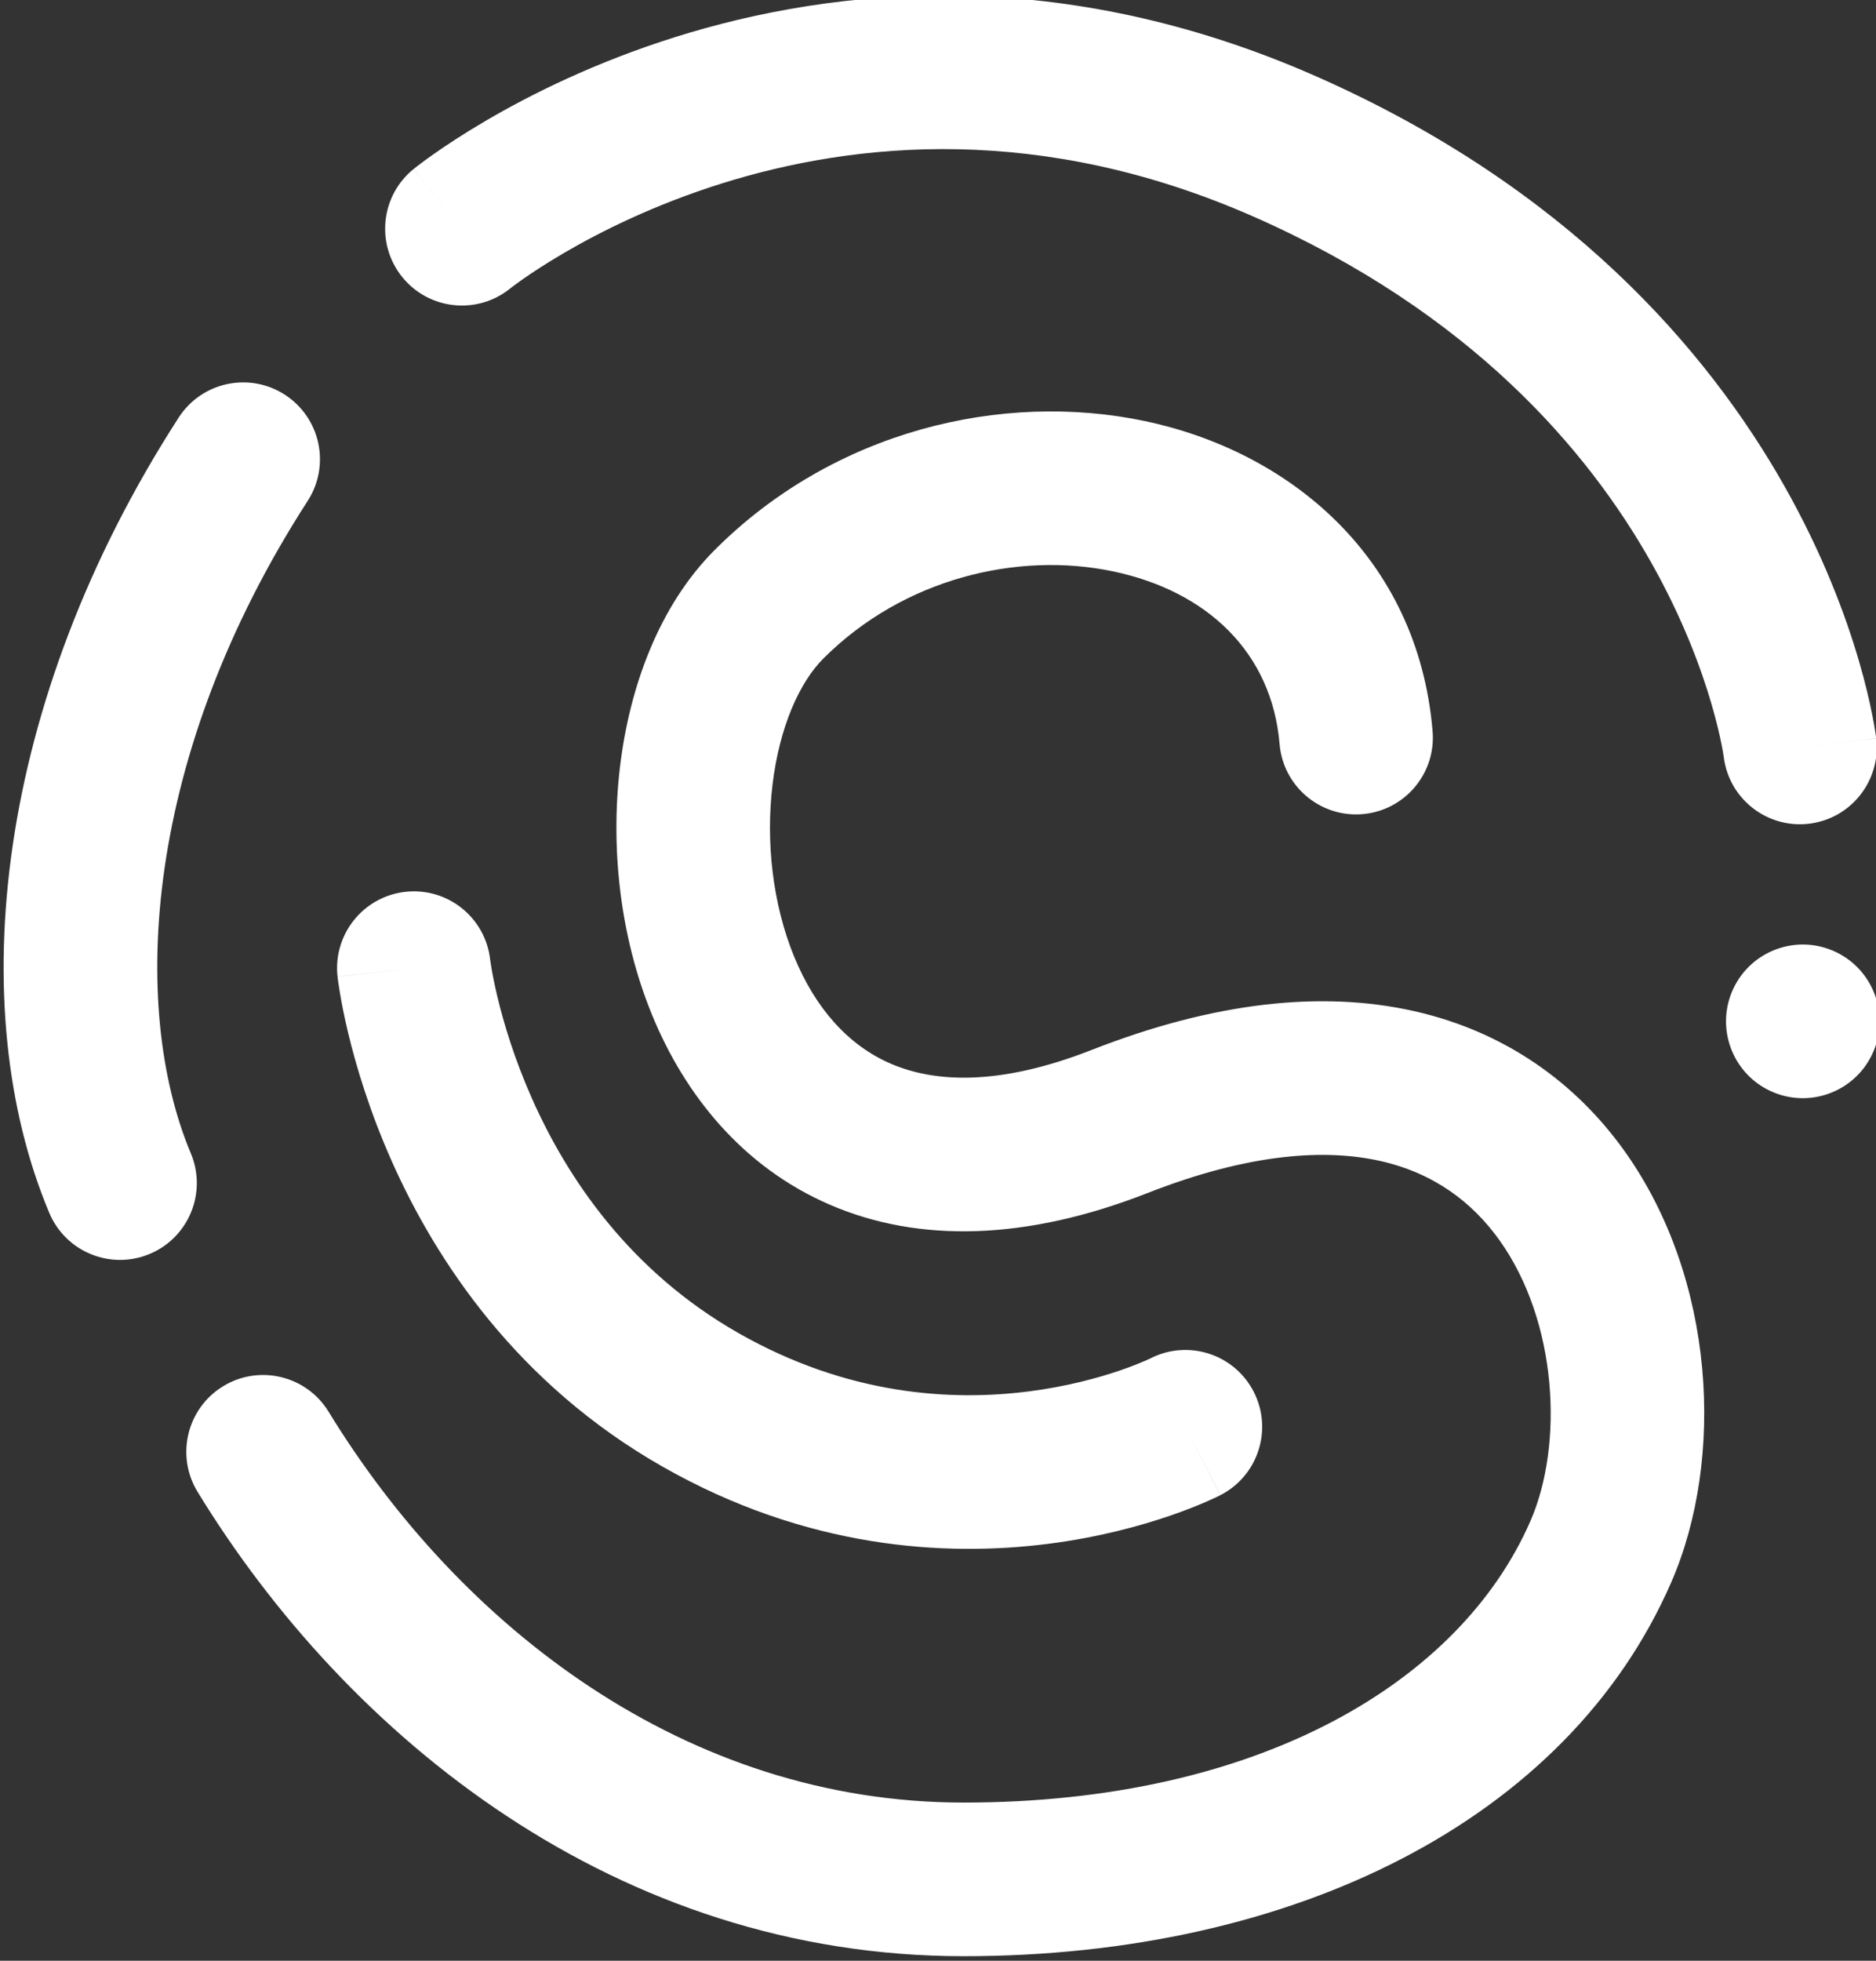<svg xmlns="http://www.w3.org/2000/svg" xmlns:svg="http://www.w3.org/2000/svg" id="svg4" width="200" height="208.931" version="1.1" viewBox="0 0 200 208.931" style="fill:none"><rect x="0" y="0" width="200" height="208.931" fill="#333333" stroke="none"/><path id="path2" d="m 54.625,30.558 c -0.108,0.082 -0.182,0.139 -0.22,0.169 l -0.029,0.023 C 50.864,33.577 45.724,33.031 42.884,29.524 40.039,26.011 40.58,20.857 44.094,18.011 l 5.129,6.333 c -5.129,-6.333 -5.125,-6.335 -5.122,-6.338 l 0.007,-0.006 0.018,-0.014 0.046,-0.037 c 0.035,-0.028 0.08,-0.064 0.134,-0.106 0.108,-0.085 0.254,-0.198 0.436,-0.336 0.364,-0.276 0.875,-0.653 1.526,-1.11 1.301,-0.914 3.169,-2.153 5.551,-3.547 4.755,-2.783 11.619,-6.217 20.175,-8.903 17.193,-5.398 41.235,-7.761 68.33,4.192 26.72,11.787 41.698,29.114 49.947,43.717 4.101,7.26 6.515,13.799 7.912,18.586 0.701,2.396 1.148,4.363 1.426,5.774 0.139,0.705 0.235,1.274 0.301,1.688 0.032,0.207 0.057,0.377 0.075,0.505 0.004,0.03 0.007,0.057 0.011,0.083 0.004,0.03 0.007,0.056 0.011,0.08 l 0.007,0.058 0.004,0.023 v 0.01 c 0.002,0.005 0.002,0.009 -8.125,0.984 l 8.126,-0.975 c 0.538,4.489 -2.664,8.564 -7.153,9.102 -4.477,0.536 -8.542,-2.647 -9.098,-7.117 l -0.002,-0.014 c -0.002,-0.024 -0.009,-0.069 -0.02,-0.136 -0.002,-0.022 -0.007,-0.045 -0.011,-0.071 -0.032,-0.212 -0.093,-0.568 -0.189,-1.055 -0.193,-0.974 -0.528,-2.463 -1.079,-4.352 C 181.365,71.249 179.404,65.904 176.016,59.908 169.288,47.996 156.829,33.313 133.717,23.117 110.979,13.087 91.134,15.096 76.897,19.566 c -7.158,2.248 -12.894,5.122 -16.811,7.413 -1.954,1.143 -3.44,2.133 -4.408,2.813 -0.484,0.34 -0.837,0.602 -1.053,0.765 z M 30.365,42.059 c 3.798,2.452 4.889,7.519 2.436,11.317 C 15.336,80.422 13.772,107.257 20.343,122.896 c 1.751,4.168 -0.208,8.966 -4.375,10.717 -4.168,1.752 -8.966,-0.207 -10.717,-4.375 -9.183,-21.855 -5.791,-54.405 13.798,-84.743 2.452,-3.798 7.519,-4.889 11.317,-2.436 z M 87.779,70.172 c 8.559,-8.559 20.741,-11.422 30.9,-9.284 9.99,2.102 16.91,8.612 17.737,18.398 0.381,4.505 4.341,7.848 8.846,7.467 4.505,-0.381 7.848,-4.341 7.467,-8.846 -1.568,-18.565 -15.297,-29.802 -30.679,-33.039 -15.214,-3.201 -33.125,1.005 -45.847,13.728 -5.954,5.954 -9.088,14.617 -10.103,23.1 -1.03,8.611 -0.018,18.082 3.419,26.458 3.454,8.418 9.584,16.193 19,20.239 9.468,4.069 20.918,3.794 33.84,-1.273 10.935,-4.287 19.02,-4.707 24.793,-3.408 5.66,1.274 9.774,4.344 12.697,8.43 6.209,8.676 6.869,21.771 3.314,29.925 -7.495,17.195 -29.002,30.011 -60.436,30.011 -29.598,0 -53.677,-18.734 -67.695,-41.647 -2.359,-3.856 -7.398,-5.07 -11.254,-2.711 -3.856,2.359 -5.07,7.398 -2.711,11.255 15.996,26.147 44.682,49.474 81.659,49.474 35.142,0 64.385,-14.47 75.443,-39.839 5.723,-13.127 4.746,-32.366 -5.007,-45.995 -5.058,-7.068 -12.506,-12.643 -22.415,-14.874 -9.797,-2.205 -21.288,-0.988 -34.364,4.138 -10.072,3.948 -16.906,3.405 -21.401,1.473 -4.548,-1.955 -8.061,-5.914 -10.318,-11.414 -2.274,-5.542 -3.042,-12.173 -2.309,-18.299 0.748,-6.254 2.919,-10.964 5.423,-13.468 z m 111.827,42.141 c -1.922,4.092 -6.796,5.851 -10.888,3.93 -4.092,-1.921 -5.851,-6.797 -3.931,-10.888 1.922,-4.092 6.796,-5.852 10.89,-3.93 4.092,1.921 5.851,6.796 3.929,10.888 z M 52.252,102.223 c -0.519,-4.478 -4.563,-7.695 -9.046,-7.191 -4.492,0.505 -7.724,4.557 -7.219,9.049 l 8.134,-0.915 c -8.134,0.915 -8.134,0.918 -8.133,0.922 l 7.13e-4,0.008 0.002,0.017 0.005,0.043 c 0.004,0.033 0.009,0.073 0.015,0.12 0.012,0.095 0.028,0.218 0.049,0.369 0.042,0.303 0.105,0.718 0.192,1.233 0.175,1.03 0.451,2.465 0.871,4.214 0.838,3.488 2.261,8.277 4.625,13.601 4.718,10.625 13.353,23.74 28.871,32.58 15.425,8.787 30.223,9.619 41.101,8.238 5.419,-0.689 9.889,-1.926 13.045,-3.01 1.581,-0.543 2.845,-1.052 3.746,-1.441 0.451,-0.195 0.812,-0.36 1.078,-0.486 0.133,-0.063 0.243,-0.116 0.328,-0.158 0.022,-0.011 0.043,-0.022 0.062,-0.031 0.017,-0.008 0.033,-0.016 0.047,-0.024 l 0.041,-0.021 0.017,-0.008 0.008,-0.004 c 0.003,-0.002 0.007,-0.004 -3.672,-7.202 l 3.679,7.198 c 4.025,-2.057 5.621,-6.988 3.563,-11.014 -2.051,-4.013 -6.958,-5.611 -10.977,-3.583 l -0.025,0.013 c -0.016,0.008 -0.039,0.018 -0.068,0.032 -0.108,0.051 -0.301,0.14 -0.576,0.259 -0.55,0.237 -1.419,0.59 -2.567,0.985 -2.302,0.79 -5.674,1.729 -9.792,2.252 -8.194,1.041 -19.248,0.435 -30.935,-6.221 -11.594,-6.604 -18.233,-16.487 -22.012,-24.999 -1.884,-4.244 -3.015,-8.058 -3.669,-10.782 -0.326,-1.357 -0.53,-2.429 -0.649,-3.13 -0.06,-0.35 -0.098,-0.607 -0.119,-0.759 -0.011,-0.076 -0.017,-0.126 -0.02,-0.148 l -8.91e-4,-0.007 z" style="clip-rule:evenodd;fill:#fff;fill-rule:evenodd;stroke-width:1.783"/></svg>